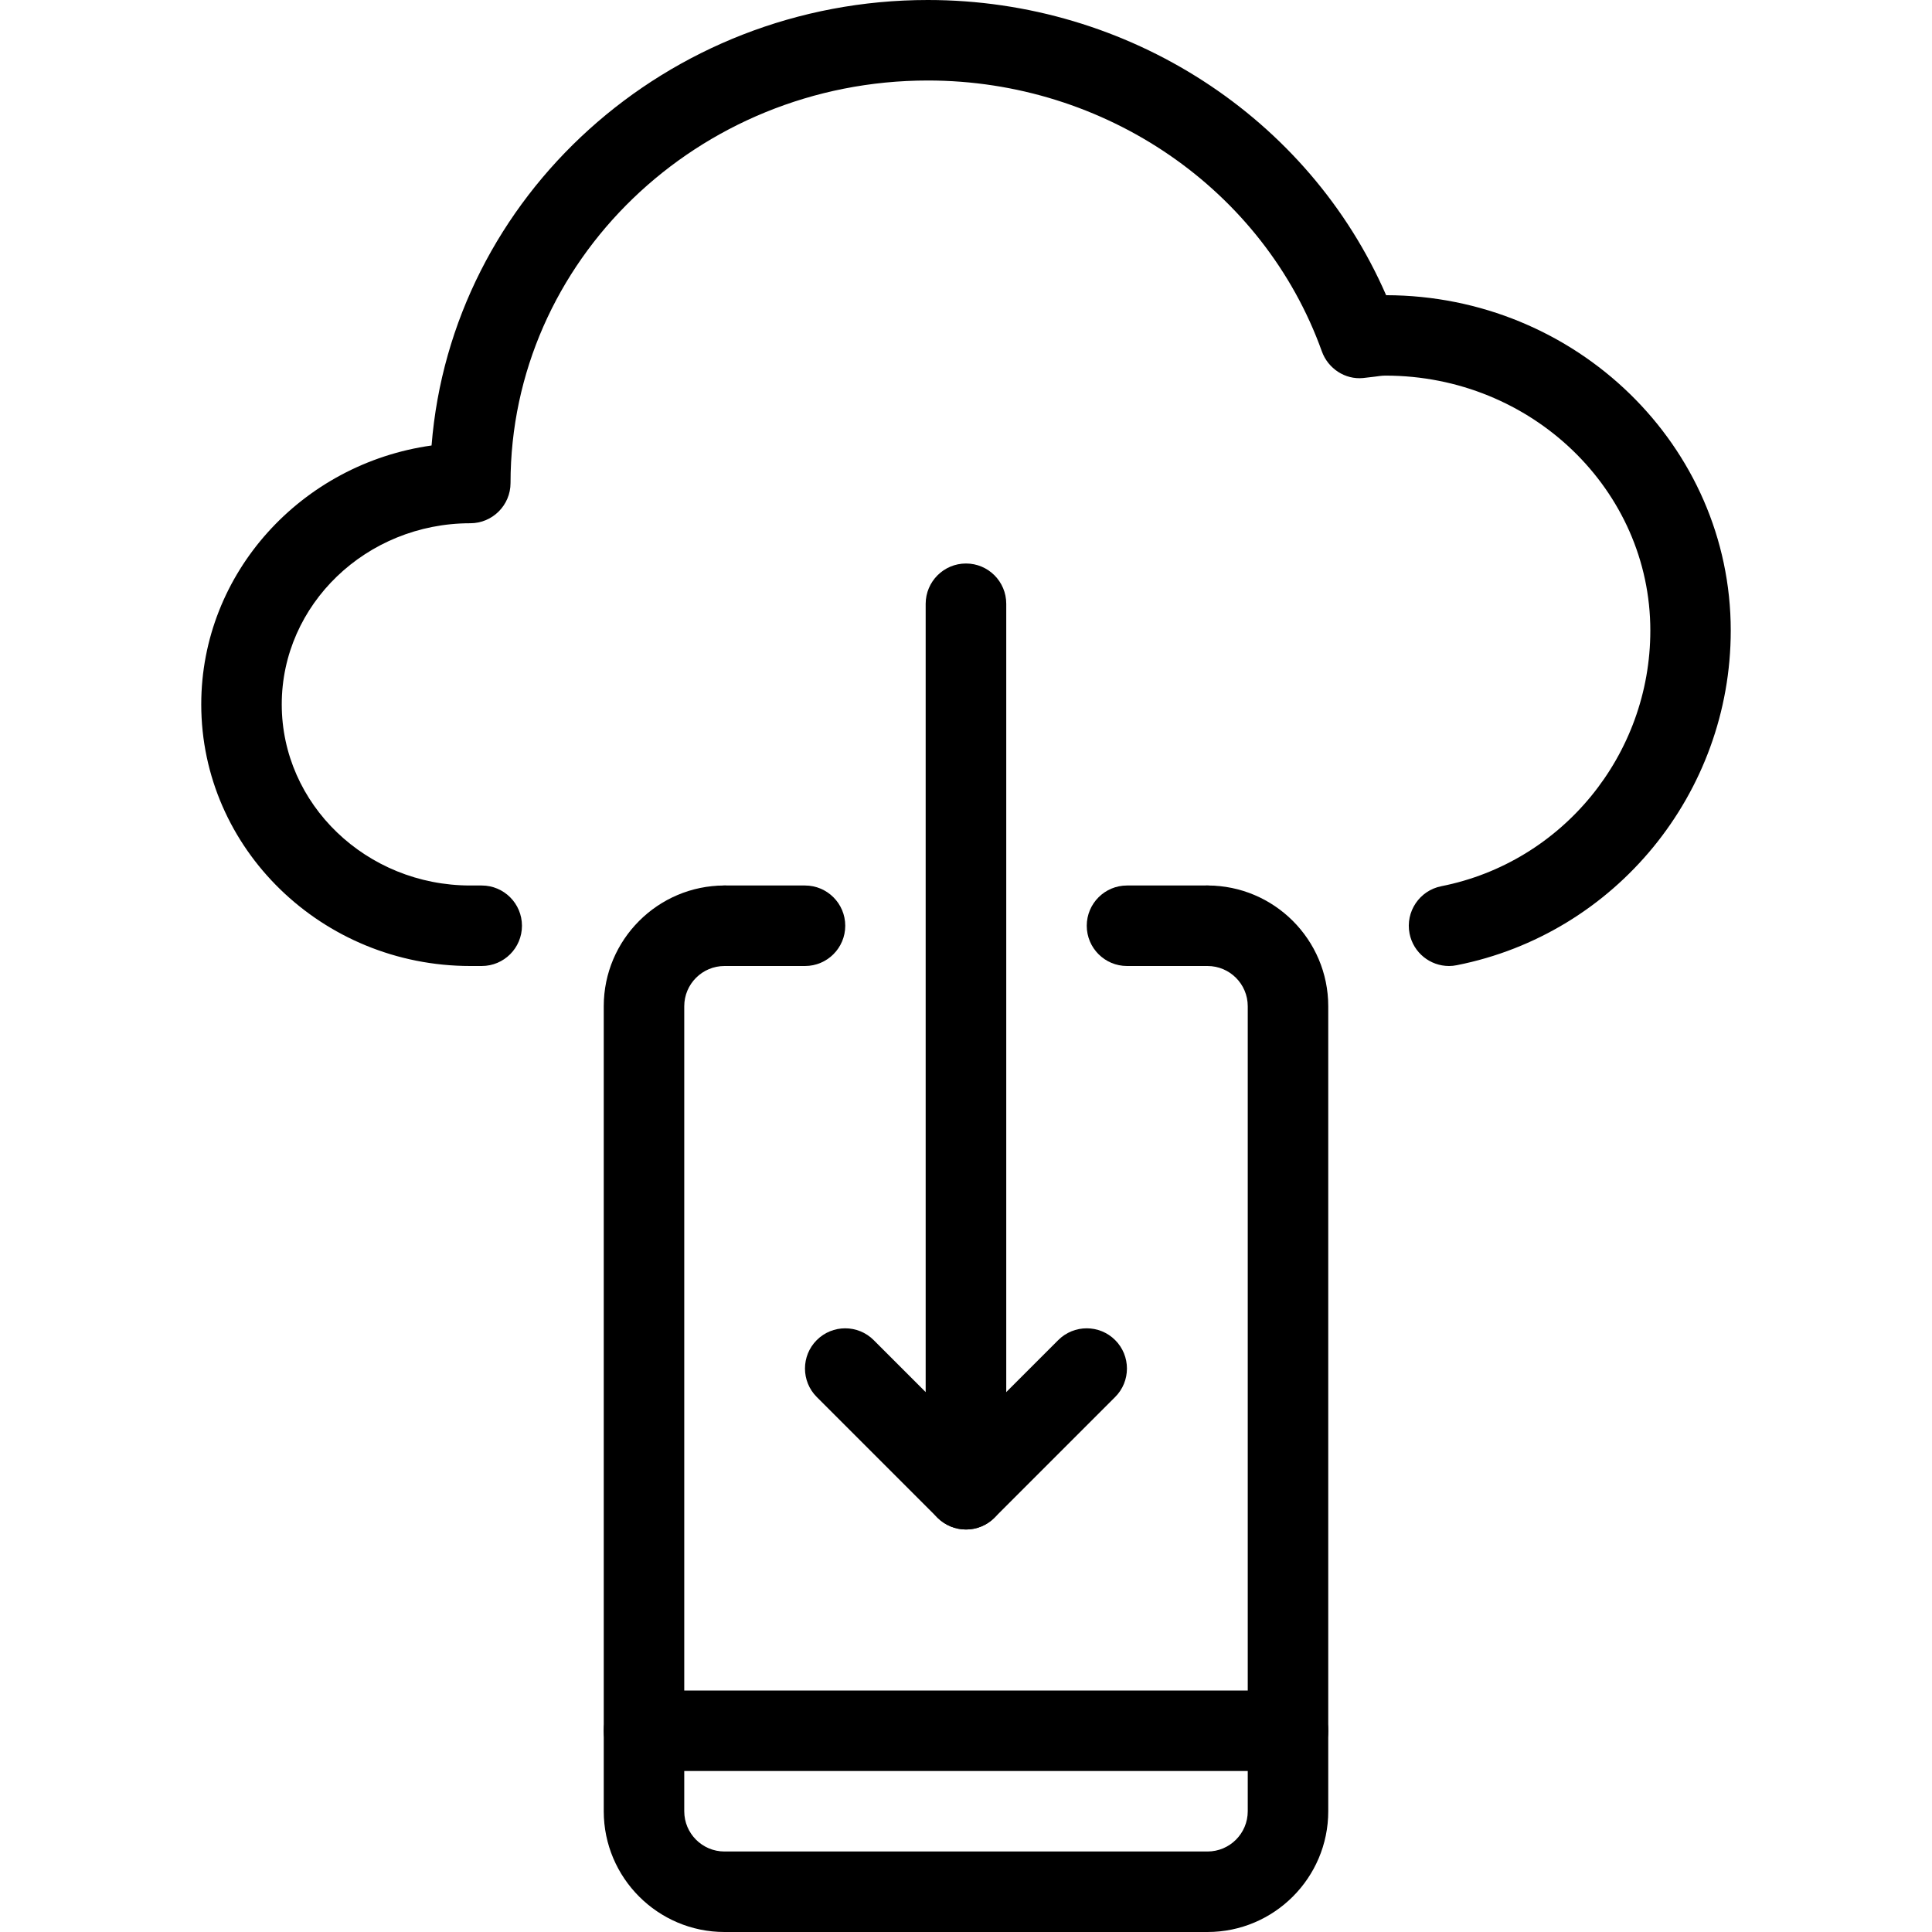 <?xml version="1.0" encoding="iso-8859-1"?>
<!-- Generator: Adobe Illustrator 18.0.0, SVG Export Plug-In . SVG Version: 6.00 Build 0)  -->
<!DOCTYPE svg PUBLIC "-//W3C//DTD SVG 1.1//EN" "http://www.w3.org/Graphics/SVG/1.1/DTD/svg11.dtd">
<svg version="1.1" id="Layer_1" xmlns="http://www.w3.org/2000/svg" xmlns:xlink="http://www.w3.org/1999/xlink" x="0px" y="0px"
	 viewBox="0 0 24 24" style="enable-background:new 0 0 24 24;" xml:space="preserve">
<g>
	<g>
		<g>
			<path d="M15,24H9c-0.827,0-1.5-0.673-1.5-1.5v-10C7.5,11.673,8.173,11,9,11c0.276,0,0.5,0.224,0.5,0.5S9.276,12,9,12
				c-0.276,0-0.5,0.224-0.5,0.5v10C8.5,22.776,8.724,23,9,23h6c0.276,0,0.5-0.224,0.5-0.5v-10c0-0.276-0.224-0.5-0.5-0.5
				c-0.276,0-0.5-0.224-0.5-0.5S14.724,11,15,11c0.827,0,1.5,0.673,1.5,1.5v10C16.5,23.327,15.827,24,15,24z"/>
			<path d="M9,11.5"/>
			<path d="M15,11.5"/>
			<path d="M16,22H8c-0.276,0-0.5-0.224-0.5-0.5S7.724,21,8,21h8c0.276,0,0.5,0.224,0.5,0.5S16.276,22,16,22z"/>
		</g>
		<g>
			<path d="M18,12c-0.234,0-0.443-0.165-0.49-0.403c-0.053-0.271,0.123-0.534,0.394-0.588c1.505-0.297,2.597-1.633,2.597-3.176
				c0-1.746-1.476-3.167-3.29-3.167c-0.045,0-0.089,0.007-0.133,0.013l-0.145,0.017c-0.223,0.022-0.435-0.117-0.512-0.33
				C15.699,2.353,13.731,1,11.526,1C8.668,1,6.342,3.243,6.342,6c0,0.276-0.224,0.5-0.5,0.5C4.551,6.5,3.5,7.509,3.5,8.75
				S4.551,11,5.842,11h0.142c0.276,0,0.5,0.224,0.5,0.5S6.261,12,5.984,12H5.842C4,12,2.5,10.542,2.5,8.75
				c0-1.633,1.245-2.989,2.861-3.216C5.607,2.442,8.278,0,11.526,0c2.492,0,4.731,1.458,5.693,3.667
				C19.58,3.671,21.5,5.539,21.5,7.833c0,2.019-1.431,3.767-3.403,4.157C18.064,11.997,18.032,12,18,12z"/>
			<g>
				<path d="M12,19c-0.13,0-0.258-0.051-0.354-0.146l-1.5-1.5c-0.195-0.195-0.195-0.512,0-0.707s0.512-0.195,0.707,0l0.646,0.646
					V7.5C11.5,7.224,11.724,7,12,7s0.5,0.224,0.5,0.5v11c0,0.202-0.122,0.385-0.309,0.462C12.129,18.988,12.064,19,12,19z"/>
				<path d="M12,19c-0.128,0-0.256-0.049-0.354-0.146c-0.195-0.195-0.195-0.512,0-0.707l1.5-1.5c0.195-0.195,0.512-0.195,0.707,0
					s0.195,0.512,0,0.707l-1.5,1.5C12.256,18.951,12.128,19,12,19z"/>
			</g>
		</g>
	</g>
	<path d="M10,12H9c-0.276,0-0.5-0.224-0.5-0.5S8.724,11,9,11h1c0.276,0,0.5,0.224,0.5,0.5S10.276,12,10,12z"/>
	<path d="M15,12h-1c-0.276,0-0.5-0.224-0.5-0.5S13.724,11,14,11h1c0.276,0,0.5,0.224,0.5,0.5S15.276,12,15,12z"/>
</g>
<g>
</g>
<g>
</g>
<g>
</g>
<g>
</g>
<g>
</g>
<g>
</g>
<g>
</g>
<g>
</g>
<g>
</g>
<g>
</g>
<g>
</g>
<g>
</g>
<g>
</g>
<g>
</g>
<g>
</g>
</svg>
